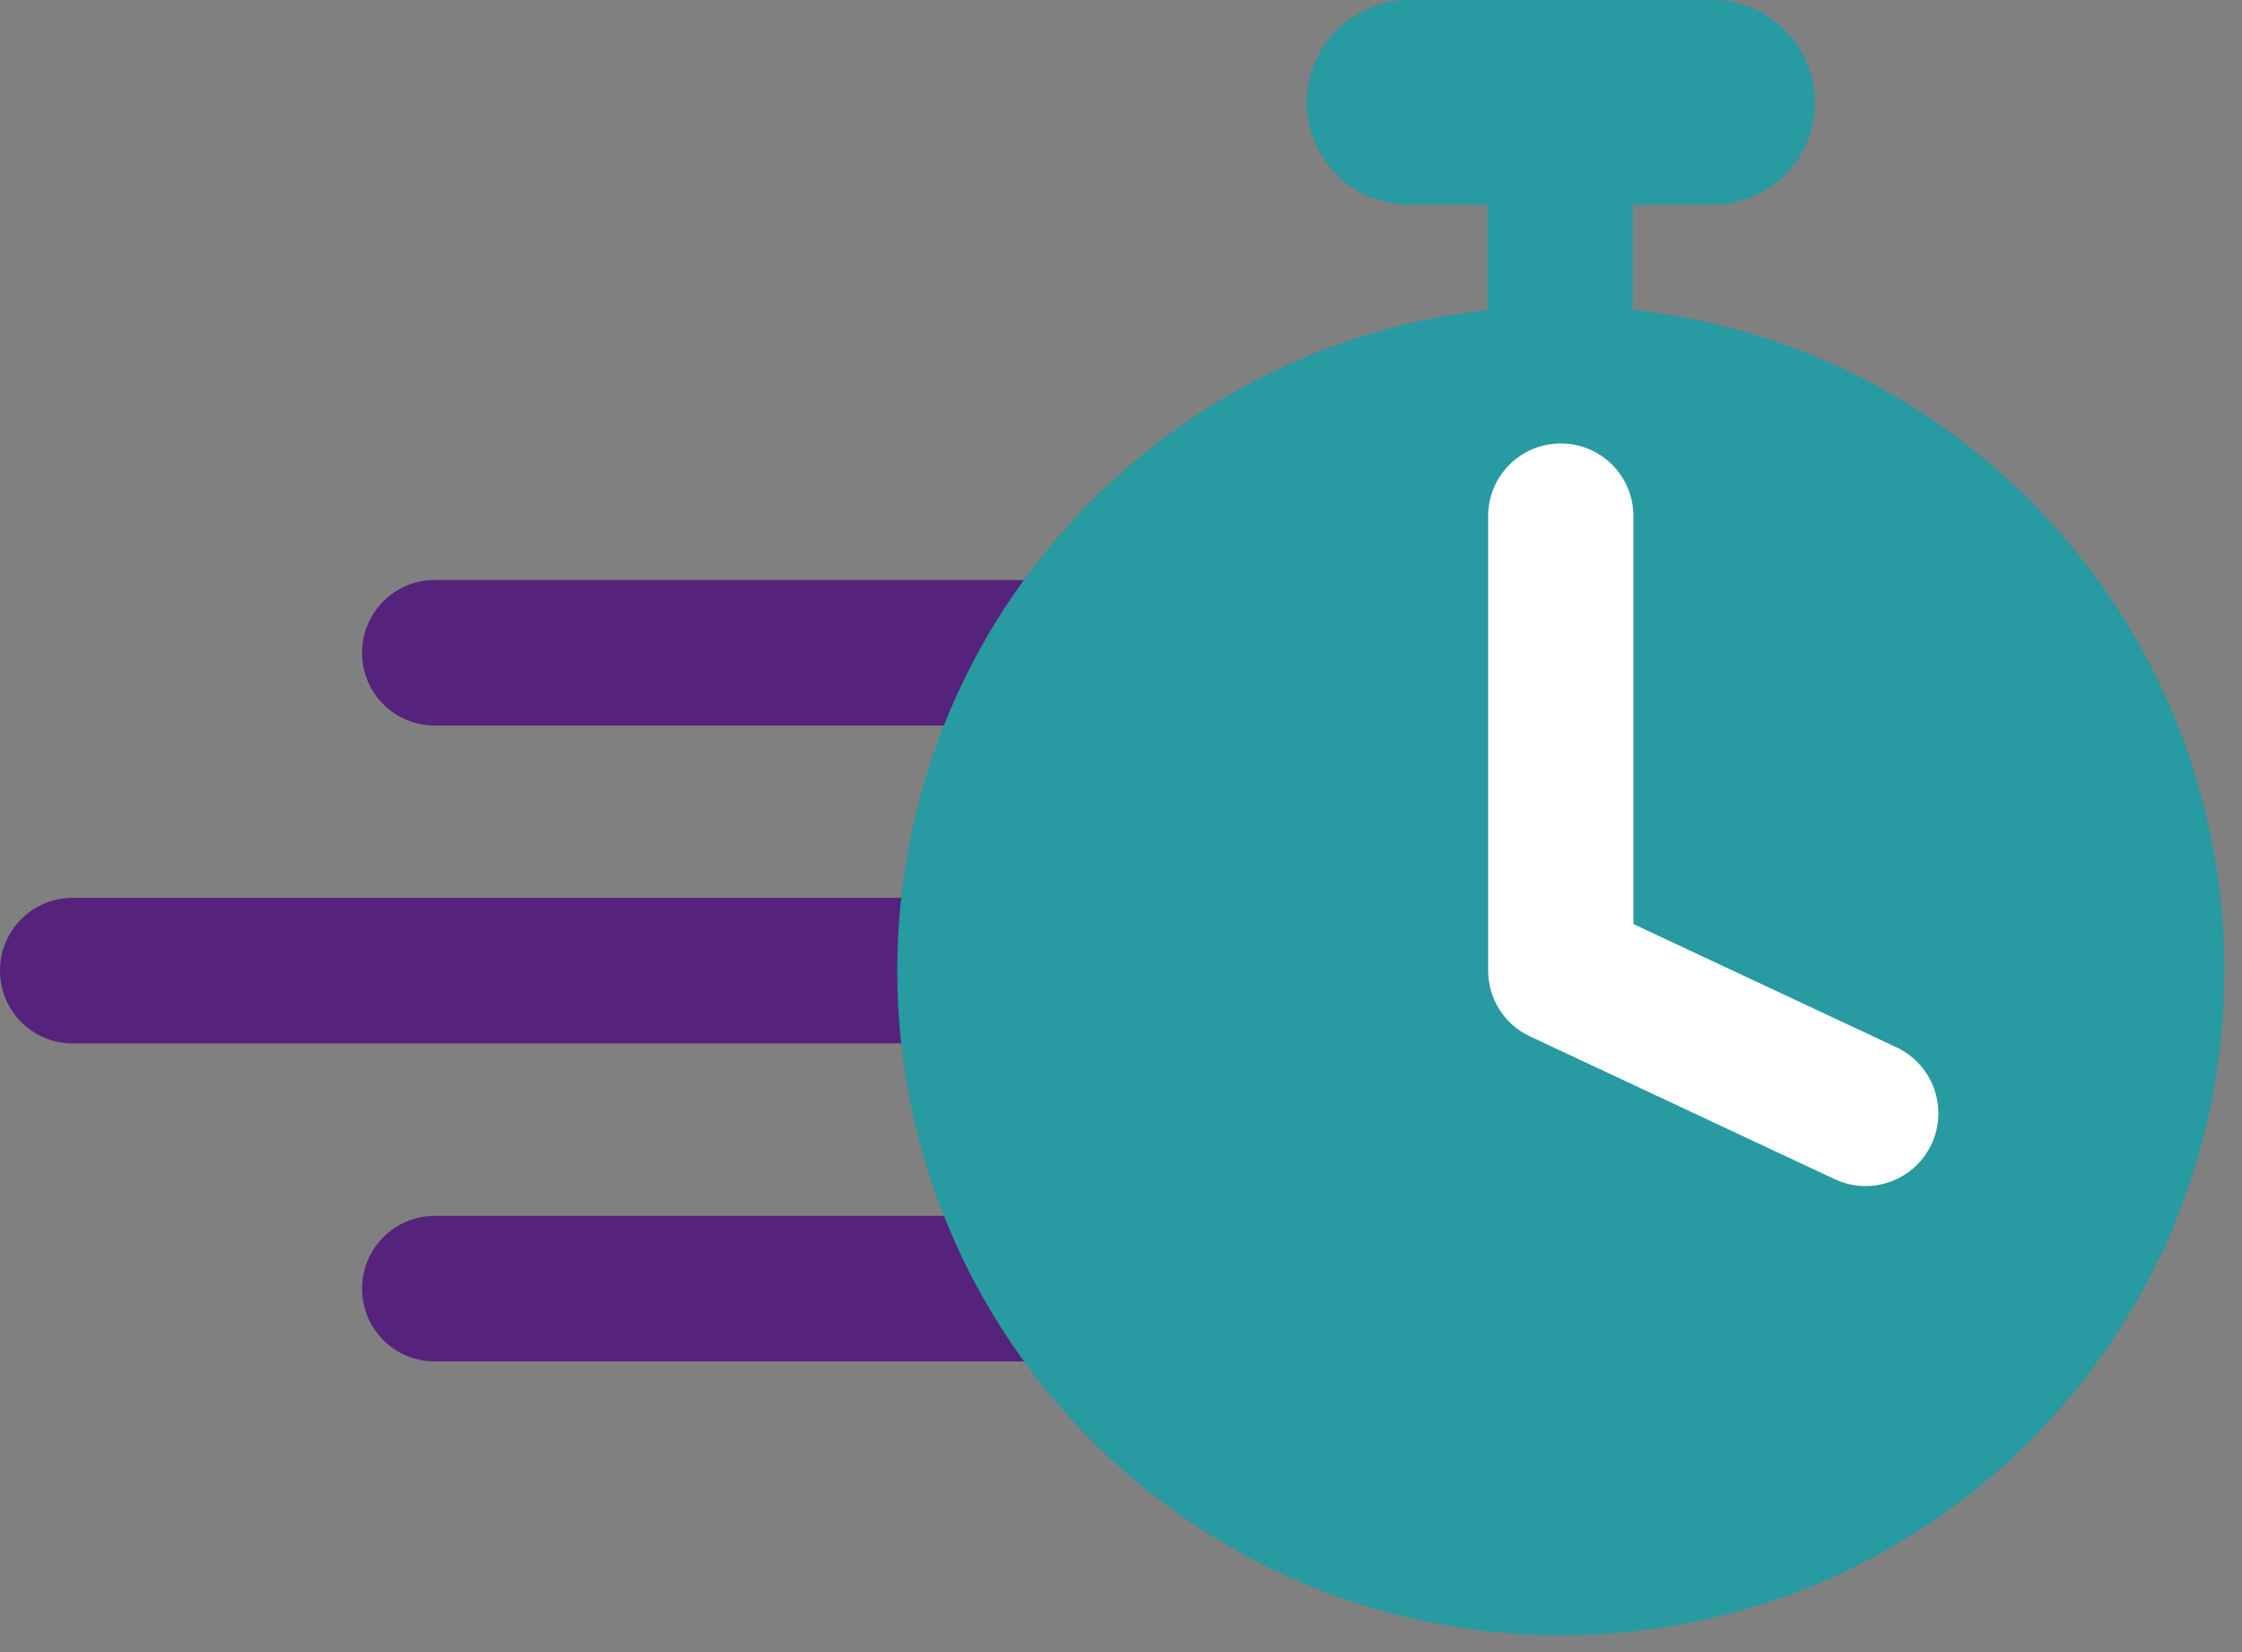 <svg width="57" height="42" viewBox="0 0 57 42" fill="none" xmlns="http://www.w3.org/2000/svg">
<rect x="0" y="0" width="57" height="42" fill="#808080" stroke="none"/>
<path d="M28.975 18.445H11.052C10.03 18.445 9.205 17.619 9.205 16.595C9.205 15.572 10.03 14.745 11.052 14.745H28.975C29.997 14.745 30.822 15.572 30.822 16.595C30.822 17.619 29.997 18.445 28.975 18.445Z" fill="#55237C"/>
<path d="M26.186 26.526H1.847C0.825 26.526 0 25.699 0 24.675C0 23.652 0.825 22.825 1.847 22.825H26.186C27.208 22.825 28.033 23.652 28.033 24.675C28.033 25.699 27.202 26.526 26.186 26.526Z" fill="#55237C"/>
<path d="M28.975 34.611H11.052C10.03 34.611 9.205 33.784 9.205 32.76C9.205 31.737 10.03 30.91 11.052 30.91H28.975C29.997 30.91 30.822 31.737 30.822 32.76C30.822 33.784 29.997 34.611 28.975 34.611Z" fill="#55237C"/>
<path d="M41.511 7.876V5.205H43.543C44.978 5.205 46.142 4.04 46.142 2.603C46.142 1.166 44.978 0 43.543 0H35.822C34.388 0 33.224 1.166 33.224 2.603C33.224 4.04 34.388 5.205 35.822 5.205H37.817V7.882C29.376 8.813 22.812 15.973 22.812 24.676C22.812 34.007 30.367 41.574 39.683 41.574C49.005 41.574 56.553 34.007 56.553 24.676C56.553 15.961 49.971 8.788 41.511 7.876Z" fill="#289AA1"/>
<path d="M47.433 30.153C47.168 30.153 46.903 30.097 46.651 29.98L38.899 26.348C38.246 26.045 37.834 25.392 37.834 24.67V13.125C37.834 12.101 38.659 11.274 39.681 11.274C40.703 11.274 41.528 12.101 41.528 13.125V23.492L48.215 26.625C49.138 27.057 49.538 28.161 49.108 29.086C48.794 29.758 48.122 30.153 47.433 30.153Z" fill="white"/>
</svg>
